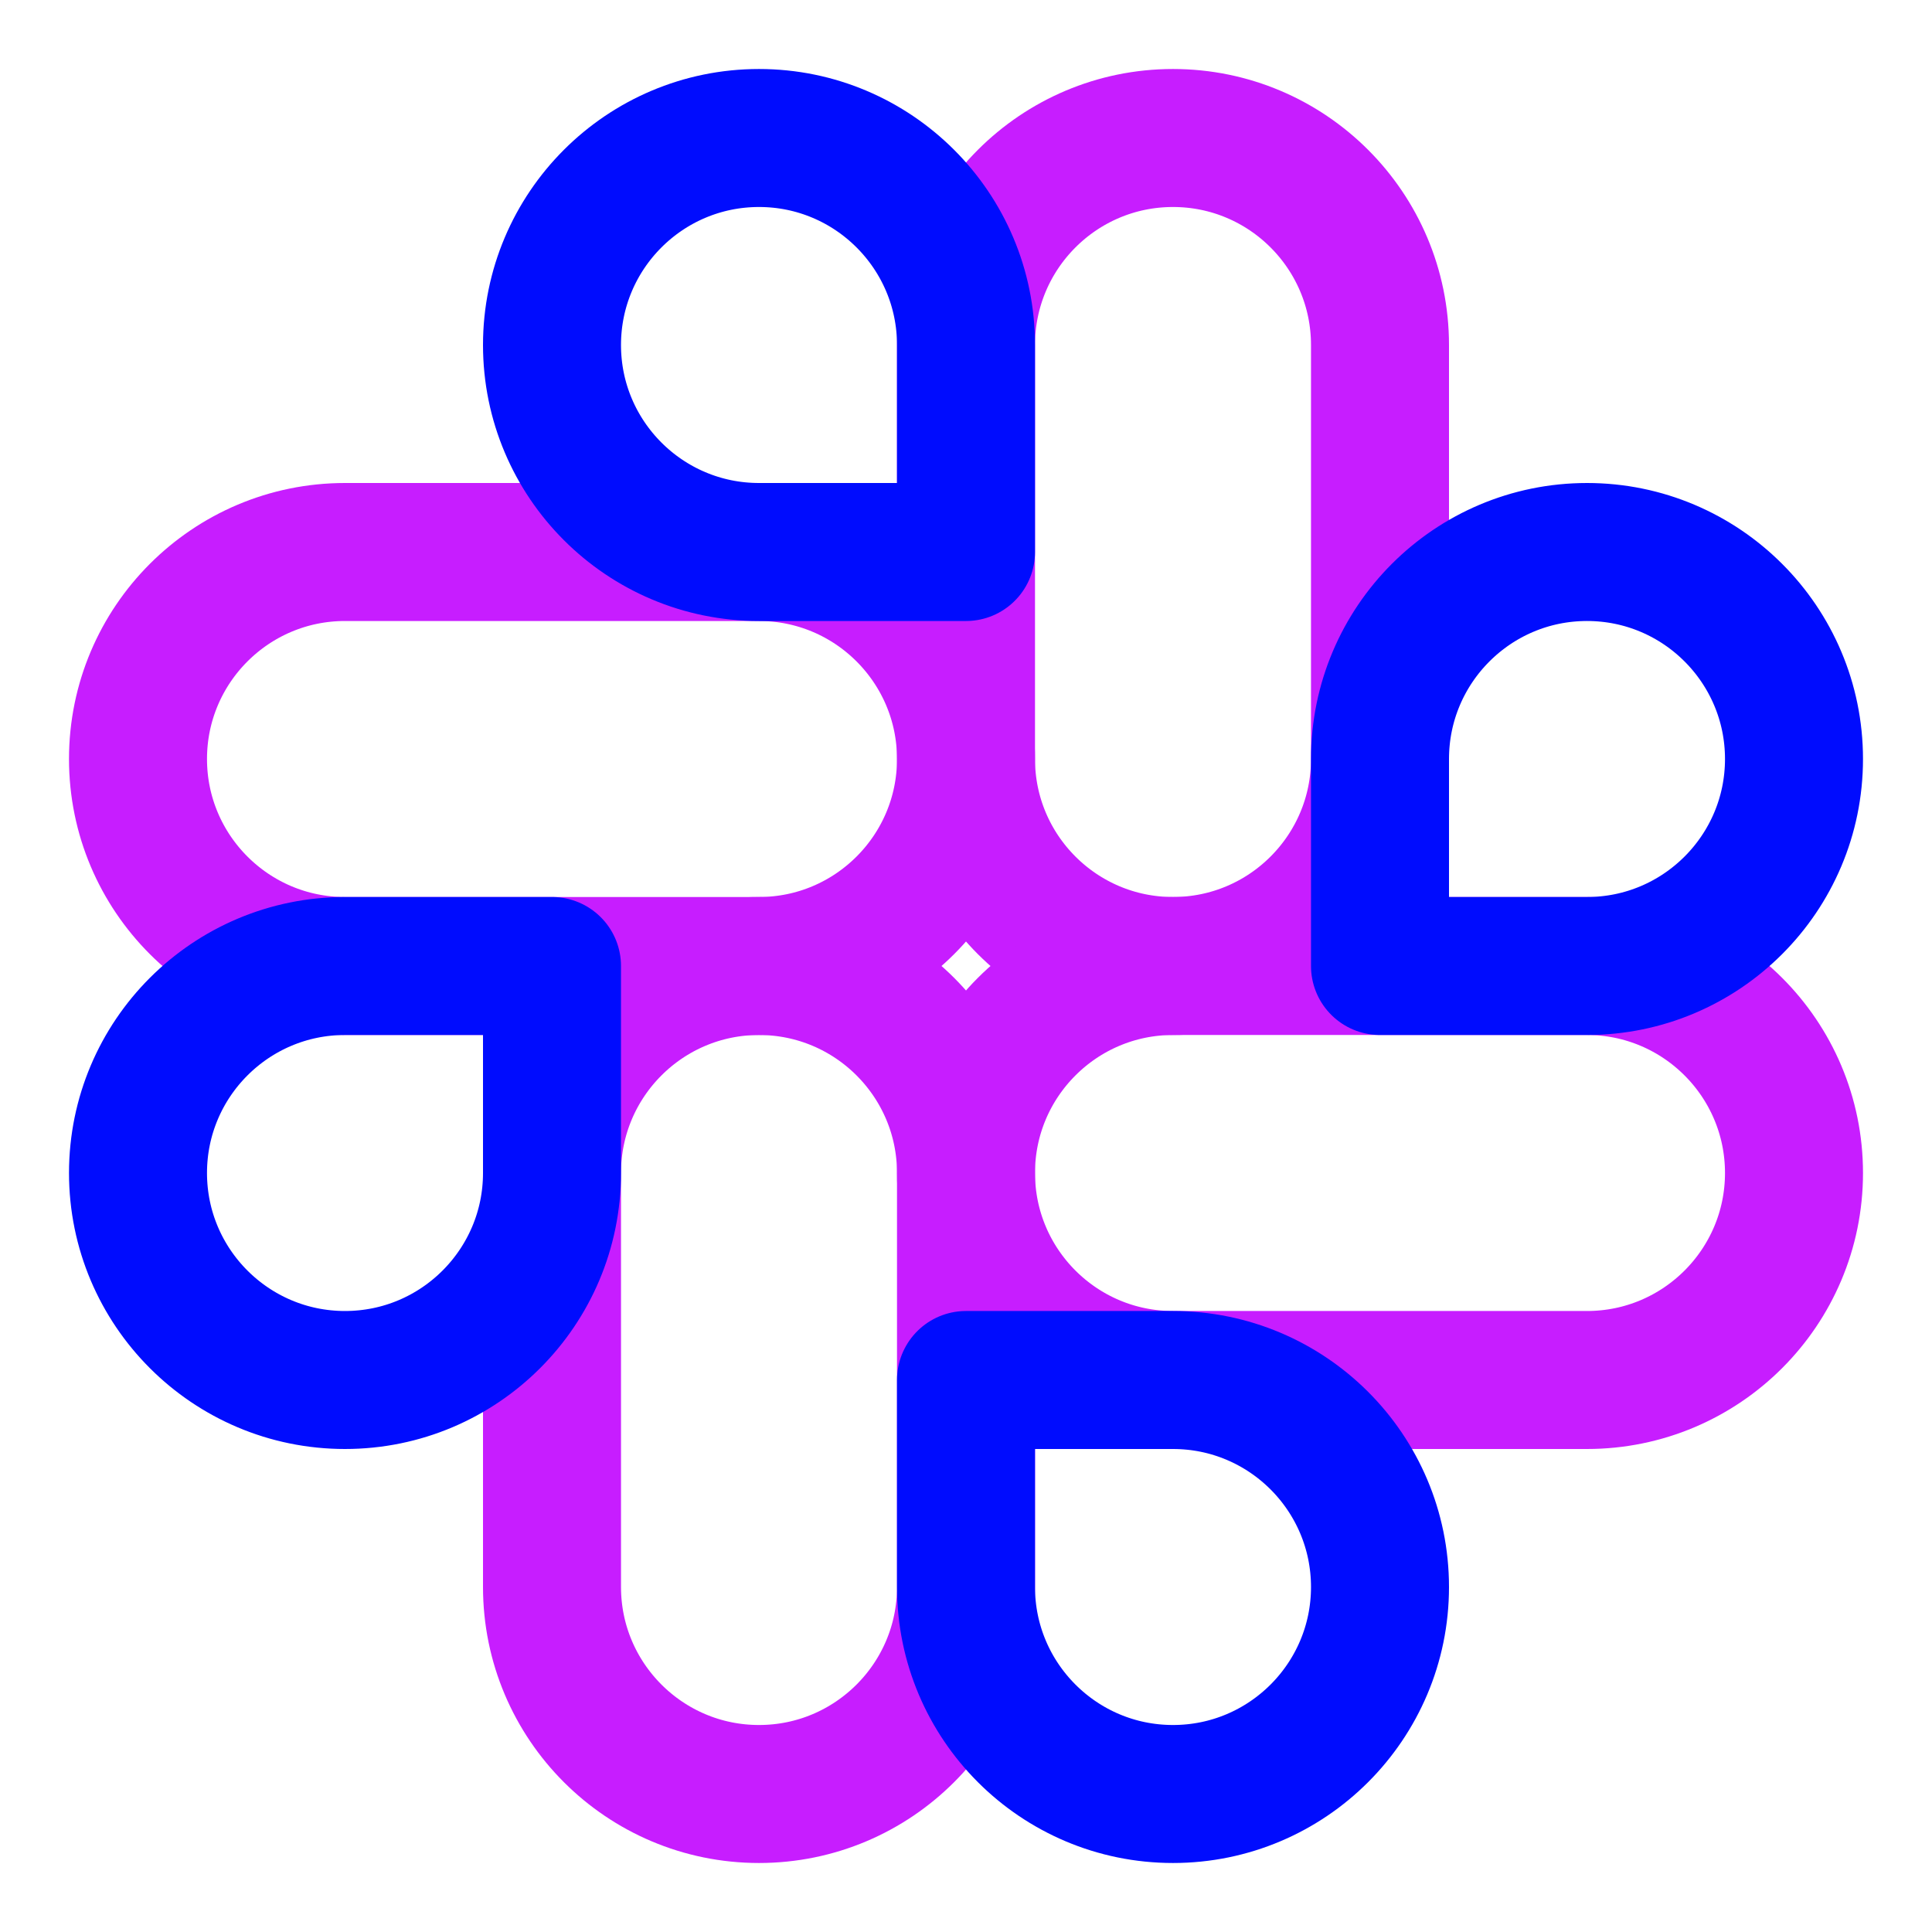 <svg xmlns="http://www.w3.org/2000/svg" fill="none" viewBox="0 0 14 14" id="Slack-Logo--Streamline-Core-Neon">
  <desc>
    Slack Logo Streamline Icon: https://streamlinehq.com
  </desc>
  <g id="slack">
    <path id="Rectangle 2052" stroke="#c71dff" stroke-linecap="round" stroke-linejoin="round" d="M7 2.5C7 1.672 7.672 1 8.5 1v0c0.828 0 1.5 0.672 1.5 1.5v3C10 6.328 9.328 7 8.5 7v0C7.672 7 7 6.328 7 5.5v-3Z" stroke-width="1"></path>
    <path id="Rectangle 2065" stroke="#c71dff" stroke-linecap="round" stroke-linejoin="round" d="M2.5 7C1.672 7 1 6.328 1 5.5v0C1 4.672 1.672 4 2.5 4l3 0C6.328 4 7 4.672 7 5.5v0C7 6.328 6.328 7 5.5 7l-3 0Z" stroke-width="1"></path>
    <path id="Rectangle 2066" stroke="#c71dff" stroke-linecap="round" stroke-linejoin="round" d="M7 11.5c0 0.828 -0.672 1.5 -1.5 1.5v0c-0.828 0 -1.5 -0.672 -1.5 -1.5l0 -3C4 7.672 4.672 7 5.5 7v0C6.328 7 7 7.672 7 8.5l0 3Z" stroke-width="1"></path>
    <path id="Rectangle 2067" stroke="#c71dff" stroke-linecap="round" stroke-linejoin="round" d="M11.5 7c0.828 0 1.5 0.672 1.5 1.5v0c0 0.828 -0.672 1.5 -1.5 1.5l-3 0C7.672 10 7 9.328 7 8.5v0C7 7.672 7.672 7 8.5 7l3 0Z" stroke-width="1"></path>
    <path id="Rectangle 2051" stroke="#000cfe" stroke-linecap="round" stroke-linejoin="round" d="M4 2.5C4 1.672 4.672 1 5.5 1v0C6.328 1 7 1.672 7 2.5V4H5.5C4.672 4 4 3.328 4 2.5v0Z" stroke-width="1"></path>
    <path id="Rectangle 2059" stroke="#000cfe" stroke-linecap="round" stroke-linejoin="round" d="M11.5 4c0.828 0 1.5 0.672 1.5 1.5v0c0 0.828 -0.672 1.5 -1.5 1.5L10 7l0 -1.5c0 -0.828 0.672 -1.5 1.5 -1.5v0Z" stroke-width="1"></path>
    <path id="Rectangle 2061" stroke="#000cfe" stroke-linecap="round" stroke-linejoin="round" d="M10 11.5c0 0.828 -0.672 1.5 -1.5 1.5v0c-0.828 0 -1.5 -0.672 -1.5 -1.5L7 10l1.5 0c0.828 0 1.5 0.672 1.5 1.5v0Z" stroke-width="1"></path>
    <path id="Rectangle 2063" stroke="#000cfe" stroke-linecap="round" stroke-linejoin="round" d="M2.5 10C1.672 10 1 9.328 1 8.5v0C1 7.672 1.672 7 2.5 7L4 7l0 1.5c0 0.828 -0.672 1.5 -1.5 1.5v0Z" stroke-width="1"></path>
  </g>
</svg>
